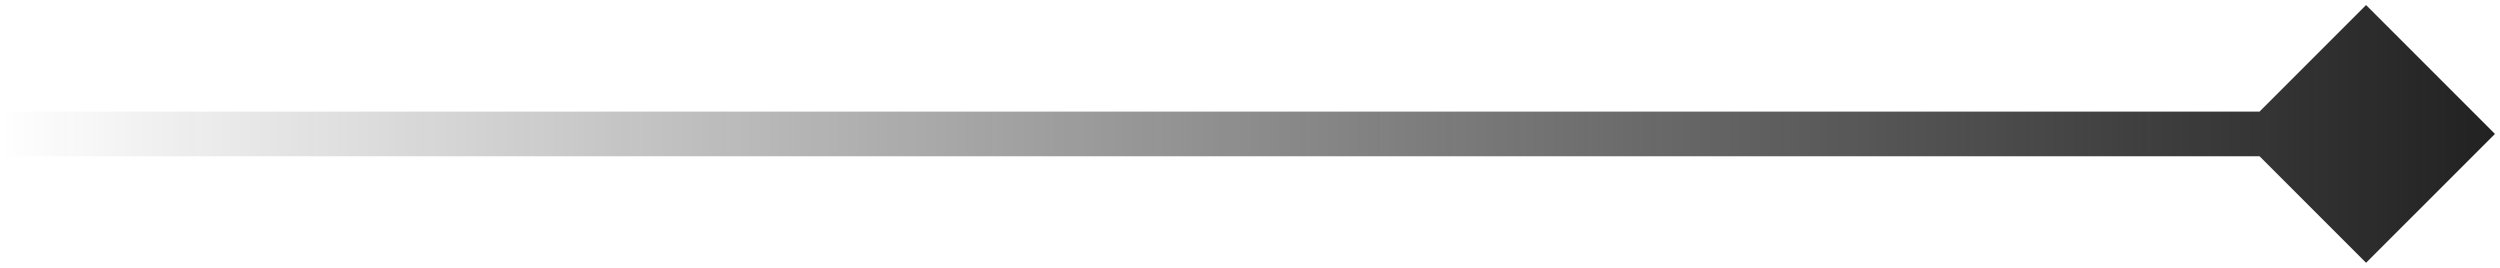 <svg width="168" height="18" viewBox="0 0 168 18" fill="none" xmlns="http://www.w3.org/2000/svg">
<path d="M167.66 9L159 0.34L150.34 9L159 17.66L167.66 9ZM1.31134e-07 10.5L159 10.5L159 7.5L-1.31134e-07 7.5L1.31134e-07 10.5Z" fill="url(#paint0_linear_201_2788)"/>
<defs>
<linearGradient id="paint0_linear_201_2788" x1="168" y1="9" x2="0" y2="9" gradientUnits="userSpaceOnUse">
<stop stop-color="#212121"/>
<stop offset="1" stop-color="#121212" stop-opacity="0"/>
</linearGradient>
</defs>
</svg>
